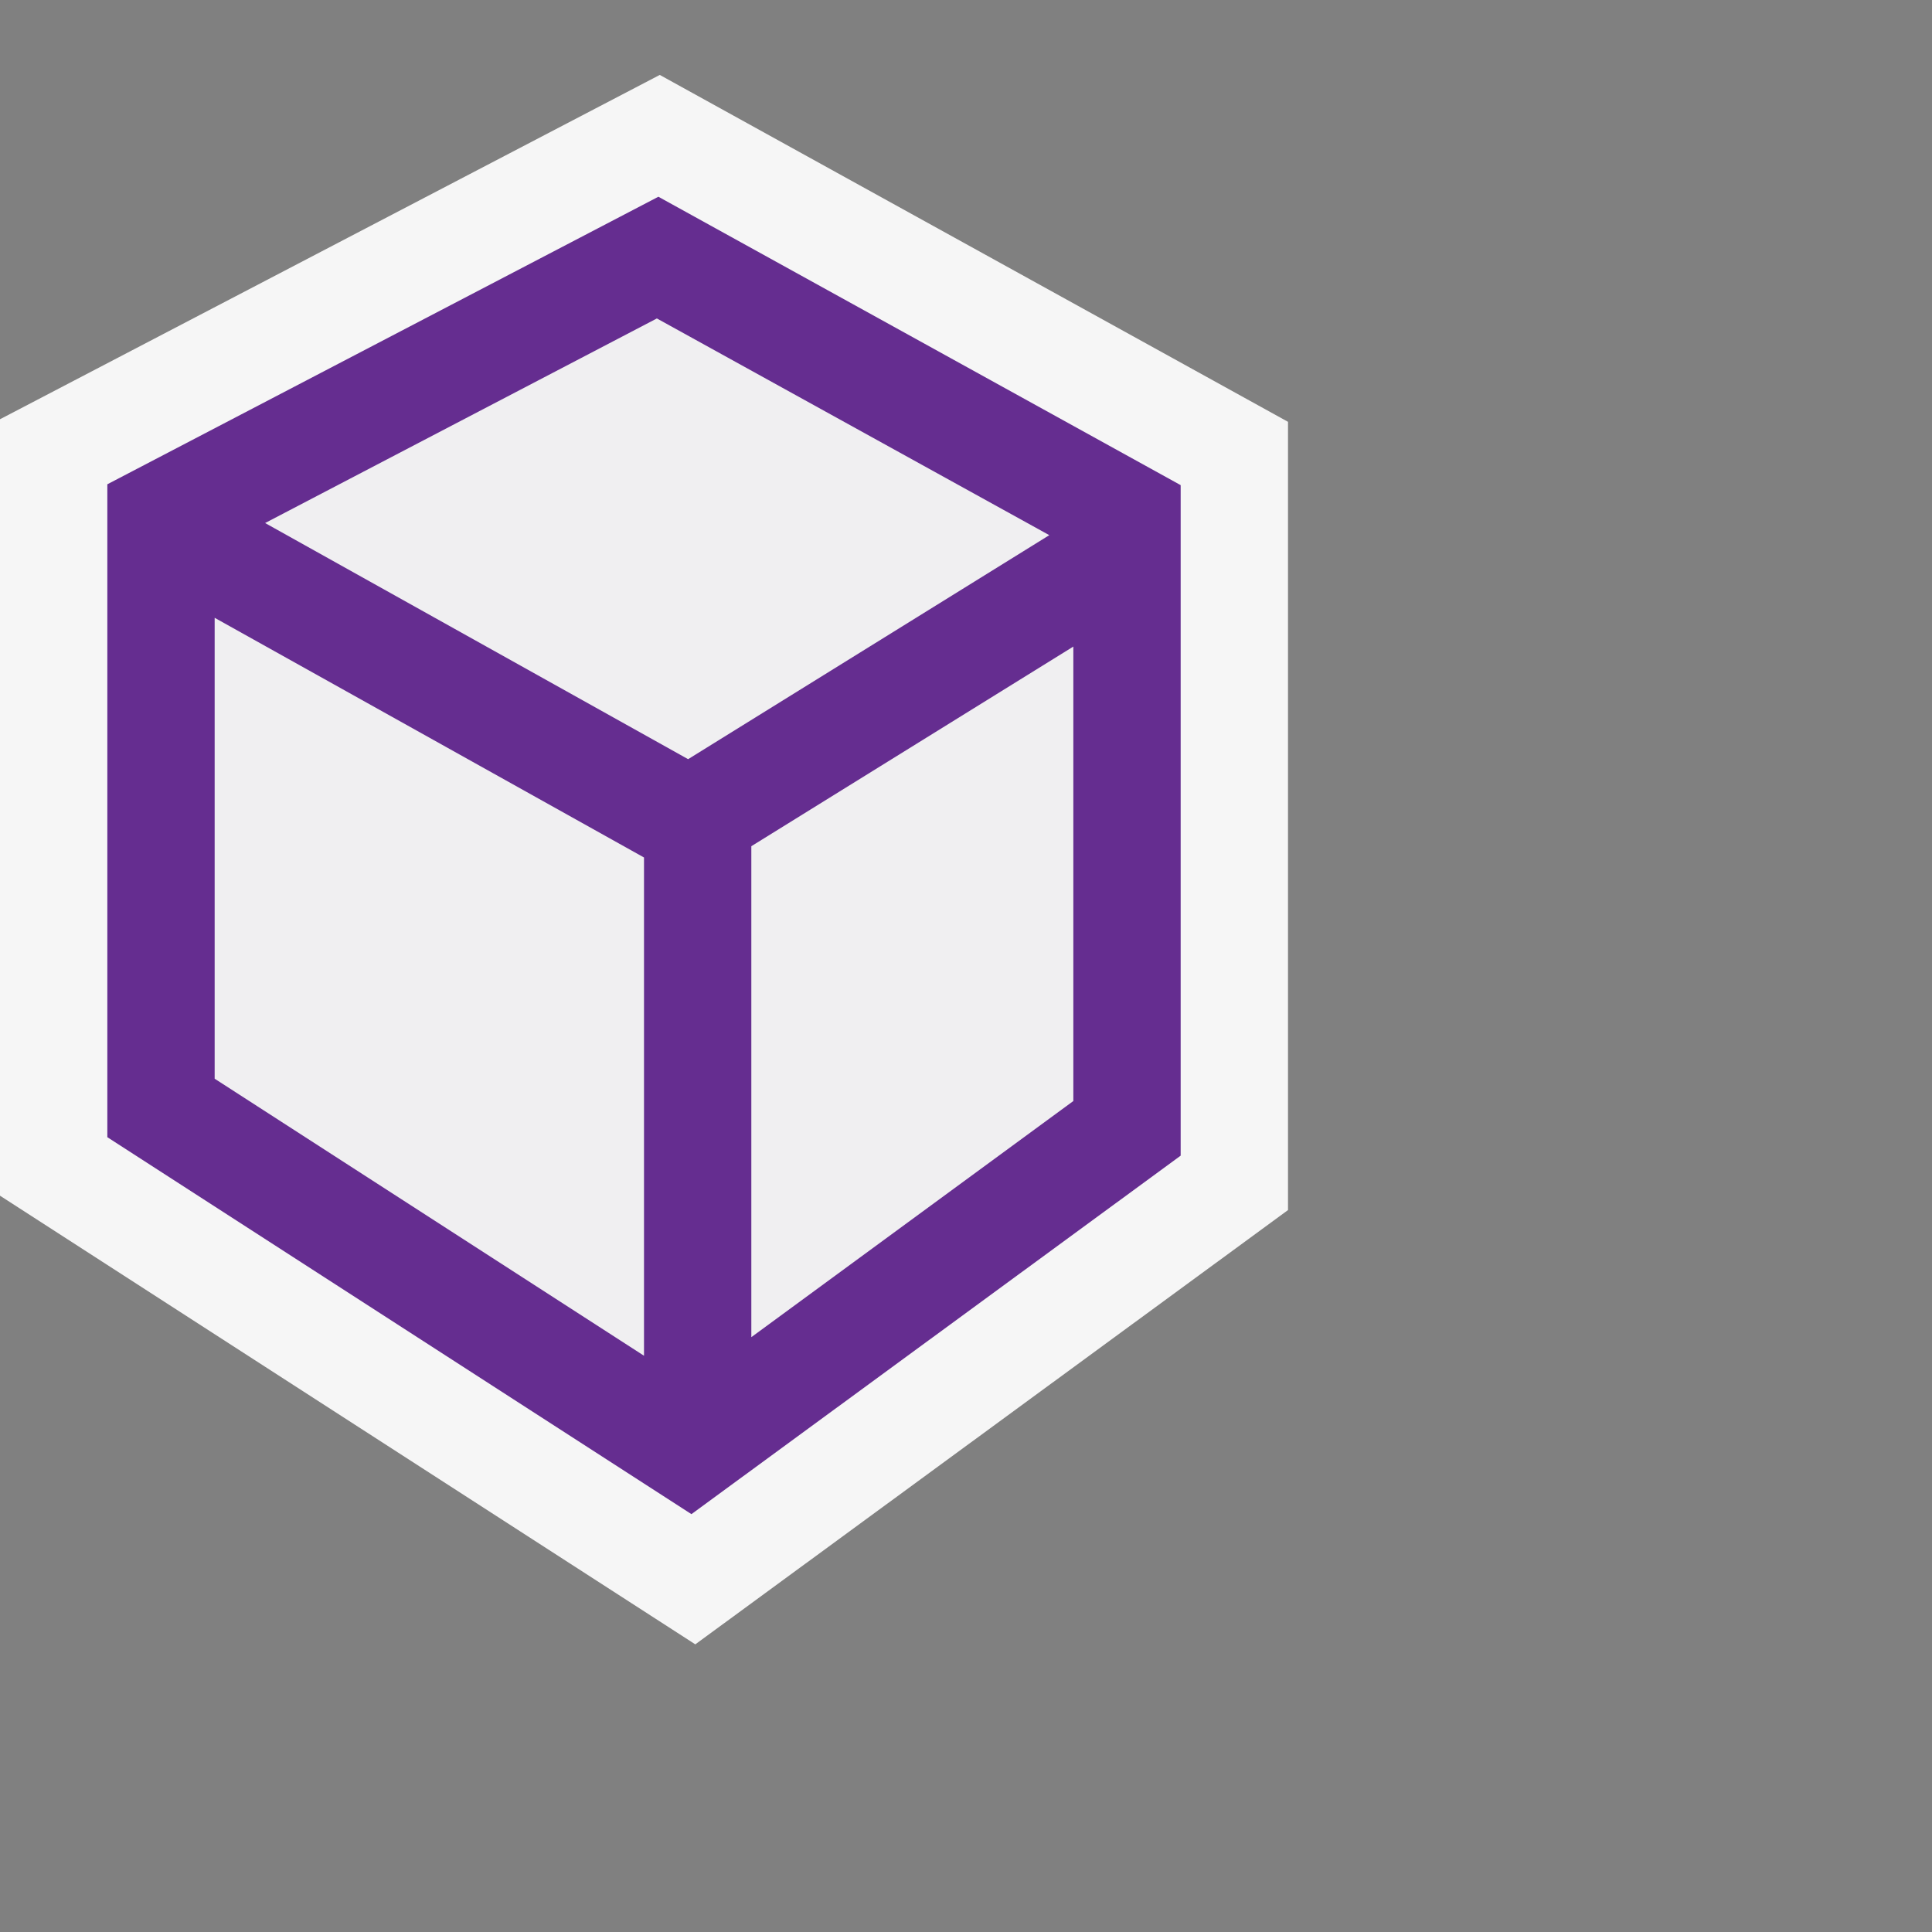 <svg xmlns="http://www.w3.org/2000/svg" viewBox="0 0 18 18" enable-background="new 0 0 16 16"><rect x="0" y="0" width="18" height="18" fill="#808080" stroke="none"/><style type="text/css">.icon-canvas-transparent{opacity:0;fill:#F6F6F6;} .icon-vs-out{fill:#F6F6F6;} .icon-vs-fg{fill:#F0EFF1;} .icon-vs-action-purple{fill:#652D90;}</style><path class="icon-canvas-transparent" d="M16 16h-16v-16h16v16z" id="canvas"/><path class="icon-vs-out" d="M0 11.14v-7.234l6.147-3.208 5.853 3.232v7.344l-5.522 4.046-6.478-4.18z" id="outline"/><path class="icon-vs-fg" d="M9.776 4.986l-3.365 2.087-3.941-2.2 3.65-1.906 3.656 2.019zm-7.776.77l4 2.233v4.642l-4-2.581v-4.294zm5 6.702v-4.574l3-1.86v4.234l-3 2.2z" id="iconFg"/><path class="icon-vs-action-purple" d="M6.134 1.833l-5.134 2.679v6.083l5.442 3.512 4.558-3.34v-6.247l-4.866-2.687zm3.642 3.153l-3.365 2.087-3.941-2.2 3.65-1.906 3.656 2.019zm-7.776.77l4 2.233v4.642l-4-2.581v-4.294zm5 6.702v-4.574l3-1.86v4.234l-3 2.2z" id="iconBg"/></svg>